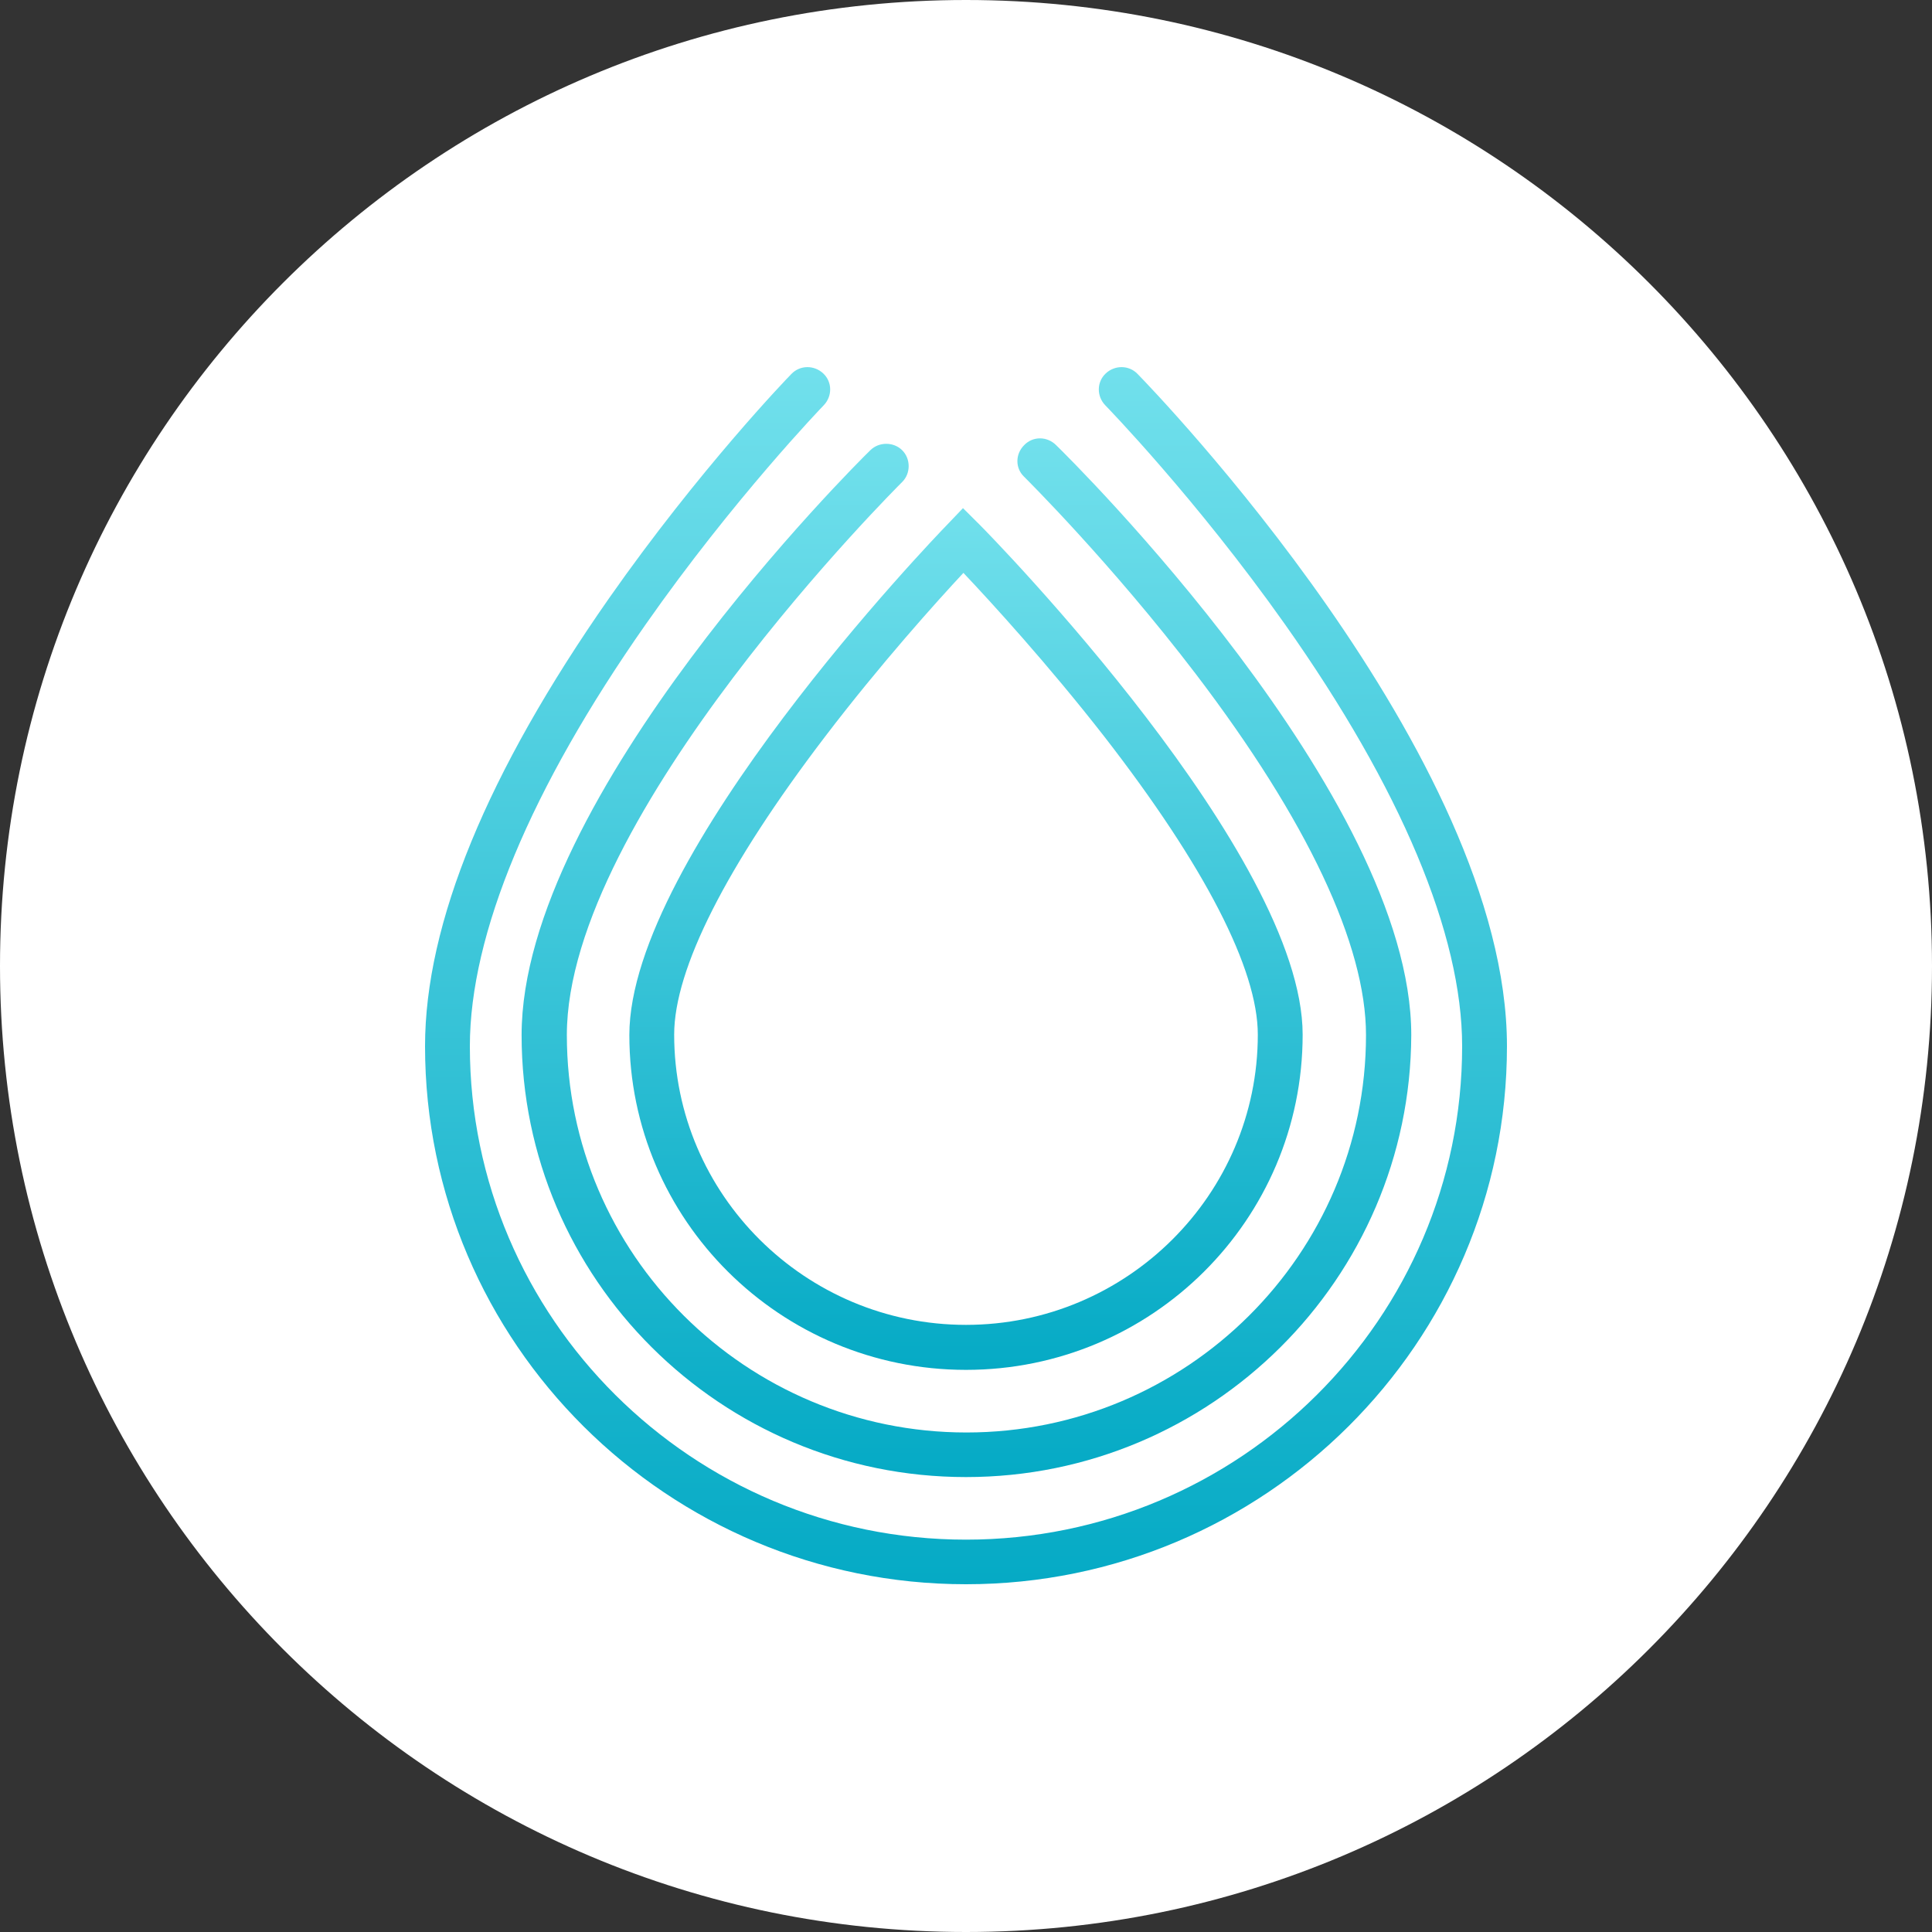 <svg width="100" height="100" viewBox="0 0 100 100" fill="none" xmlns="http://www.w3.org/2000/svg">
<rect x="0" y="0" width="100" height="100" fill="#333333" stroke="none"/>
<g clip-path="url(#clip0_921_252)">
<path d="M50 100C77.614 100 100 77.614 100 50C100 22.386 77.614 0 50 0C22.386 0 0 22.386 0 50C0 77.614 22.386 100 50 100Z" fill="white"/>
<g clip-path="url(#clip1_921_252)">
<path d="M50 70.904C40.384 70.904 32.575 63.138 32.575 53.573C32.575 44.275 48.349 27.854 49.018 27.166L49.844 26.301L50.691 27.144C51.383 27.832 67.425 44.253 67.425 53.551C67.425 63.138 59.616 70.904 50 70.904ZM49.866 29.652C48.483 31.138 45.582 34.356 42.704 38.129C37.595 44.83 34.895 50.156 34.895 53.551C34.895 61.828 41.678 68.575 50 68.575C58.322 68.575 65.104 61.828 65.104 53.551C65.104 50.156 62.36 44.83 57.162 38.129C54.239 34.378 51.272 31.138 49.866 29.652Z" fill="url(#paint0_linear_921_252)"/>
<path d="M50 76.453C37.305 76.453 26.998 66.178 26.998 53.574C26.998 41.236 44.311 24.015 45.047 23.305C45.493 22.861 46.252 22.861 46.698 23.305C47.144 23.749 47.144 24.504 46.698 24.947C46.52 25.125 29.34 42.212 29.34 53.574C29.34 64.913 38.621 74.145 50.022 74.145C61.423 74.145 70.704 64.913 70.704 53.574C70.704 48.914 67.67 42.478 61.914 34.911C57.496 29.119 53.056 24.726 53.012 24.681C52.543 24.237 52.543 23.505 53.012 23.039C53.458 22.573 54.194 22.573 54.663 23.039C55.422 23.771 73.047 41.213 73.047 53.574C73.002 66.178 62.695 76.453 50 76.453Z" fill="url(#paint1_linear_921_252)"/>
<path d="M50 82C34.561 82 22 69.507 22 54.151C22 47.804 25.213 39.993 31.527 30.961C36.19 24.304 40.763 19.555 40.964 19.355C41.41 18.889 42.147 18.889 42.615 19.333C43.084 19.777 43.084 20.509 42.638 20.975C42.593 21.02 37.974 25.813 33.423 32.315C27.466 40.814 24.32 48.359 24.32 54.151C24.32 68.22 35.833 79.692 50 79.692C64.167 79.692 75.68 68.242 75.68 54.151C75.68 48.359 72.512 40.814 66.51 32.315C61.914 25.813 57.251 21.02 57.206 20.975C56.76 20.509 56.76 19.777 57.229 19.333C57.697 18.889 58.434 18.889 58.88 19.355C59.661 20.154 78 39.105 78 54.151C78 69.507 65.439 82 50 82Z" fill="url(#paint2_linear_921_252)"/>
</g>
</g>
<defs>
<linearGradient id="paint0_linear_921_252" x1="50" y1="70.902" x2="50" y2="26.298" gradientUnits="userSpaceOnUse">
<stop stop-color="#05AAC5"/>
<stop offset="1" stop-color="#71E0EC"/>
</linearGradient>
<linearGradient id="paint1_linear_921_252" x1="50.022" y1="76.45" x2="50.022" y2="22.687" gradientUnits="userSpaceOnUse">
<stop stop-color="#05AAC5"/>
<stop offset="1" stop-color="#71E0EC"/>
</linearGradient>
<linearGradient id="paint2_linear_921_252" x1="50" y1="81.998" x2="50" y2="19" gradientUnits="userSpaceOnUse">
<stop stop-color="#05AAC5"/>
<stop offset="1" stop-color="#71E0EC"/>
</linearGradient>
<clipPath id="clip0_921_252">
<rect width="100" height="100" fill="white"/>
</clipPath>
<clipPath id="clip1_921_252">
<rect width="56" height="63" fill="white" transform="translate(22 19)"/>
</clipPath>
</defs>
</svg>
